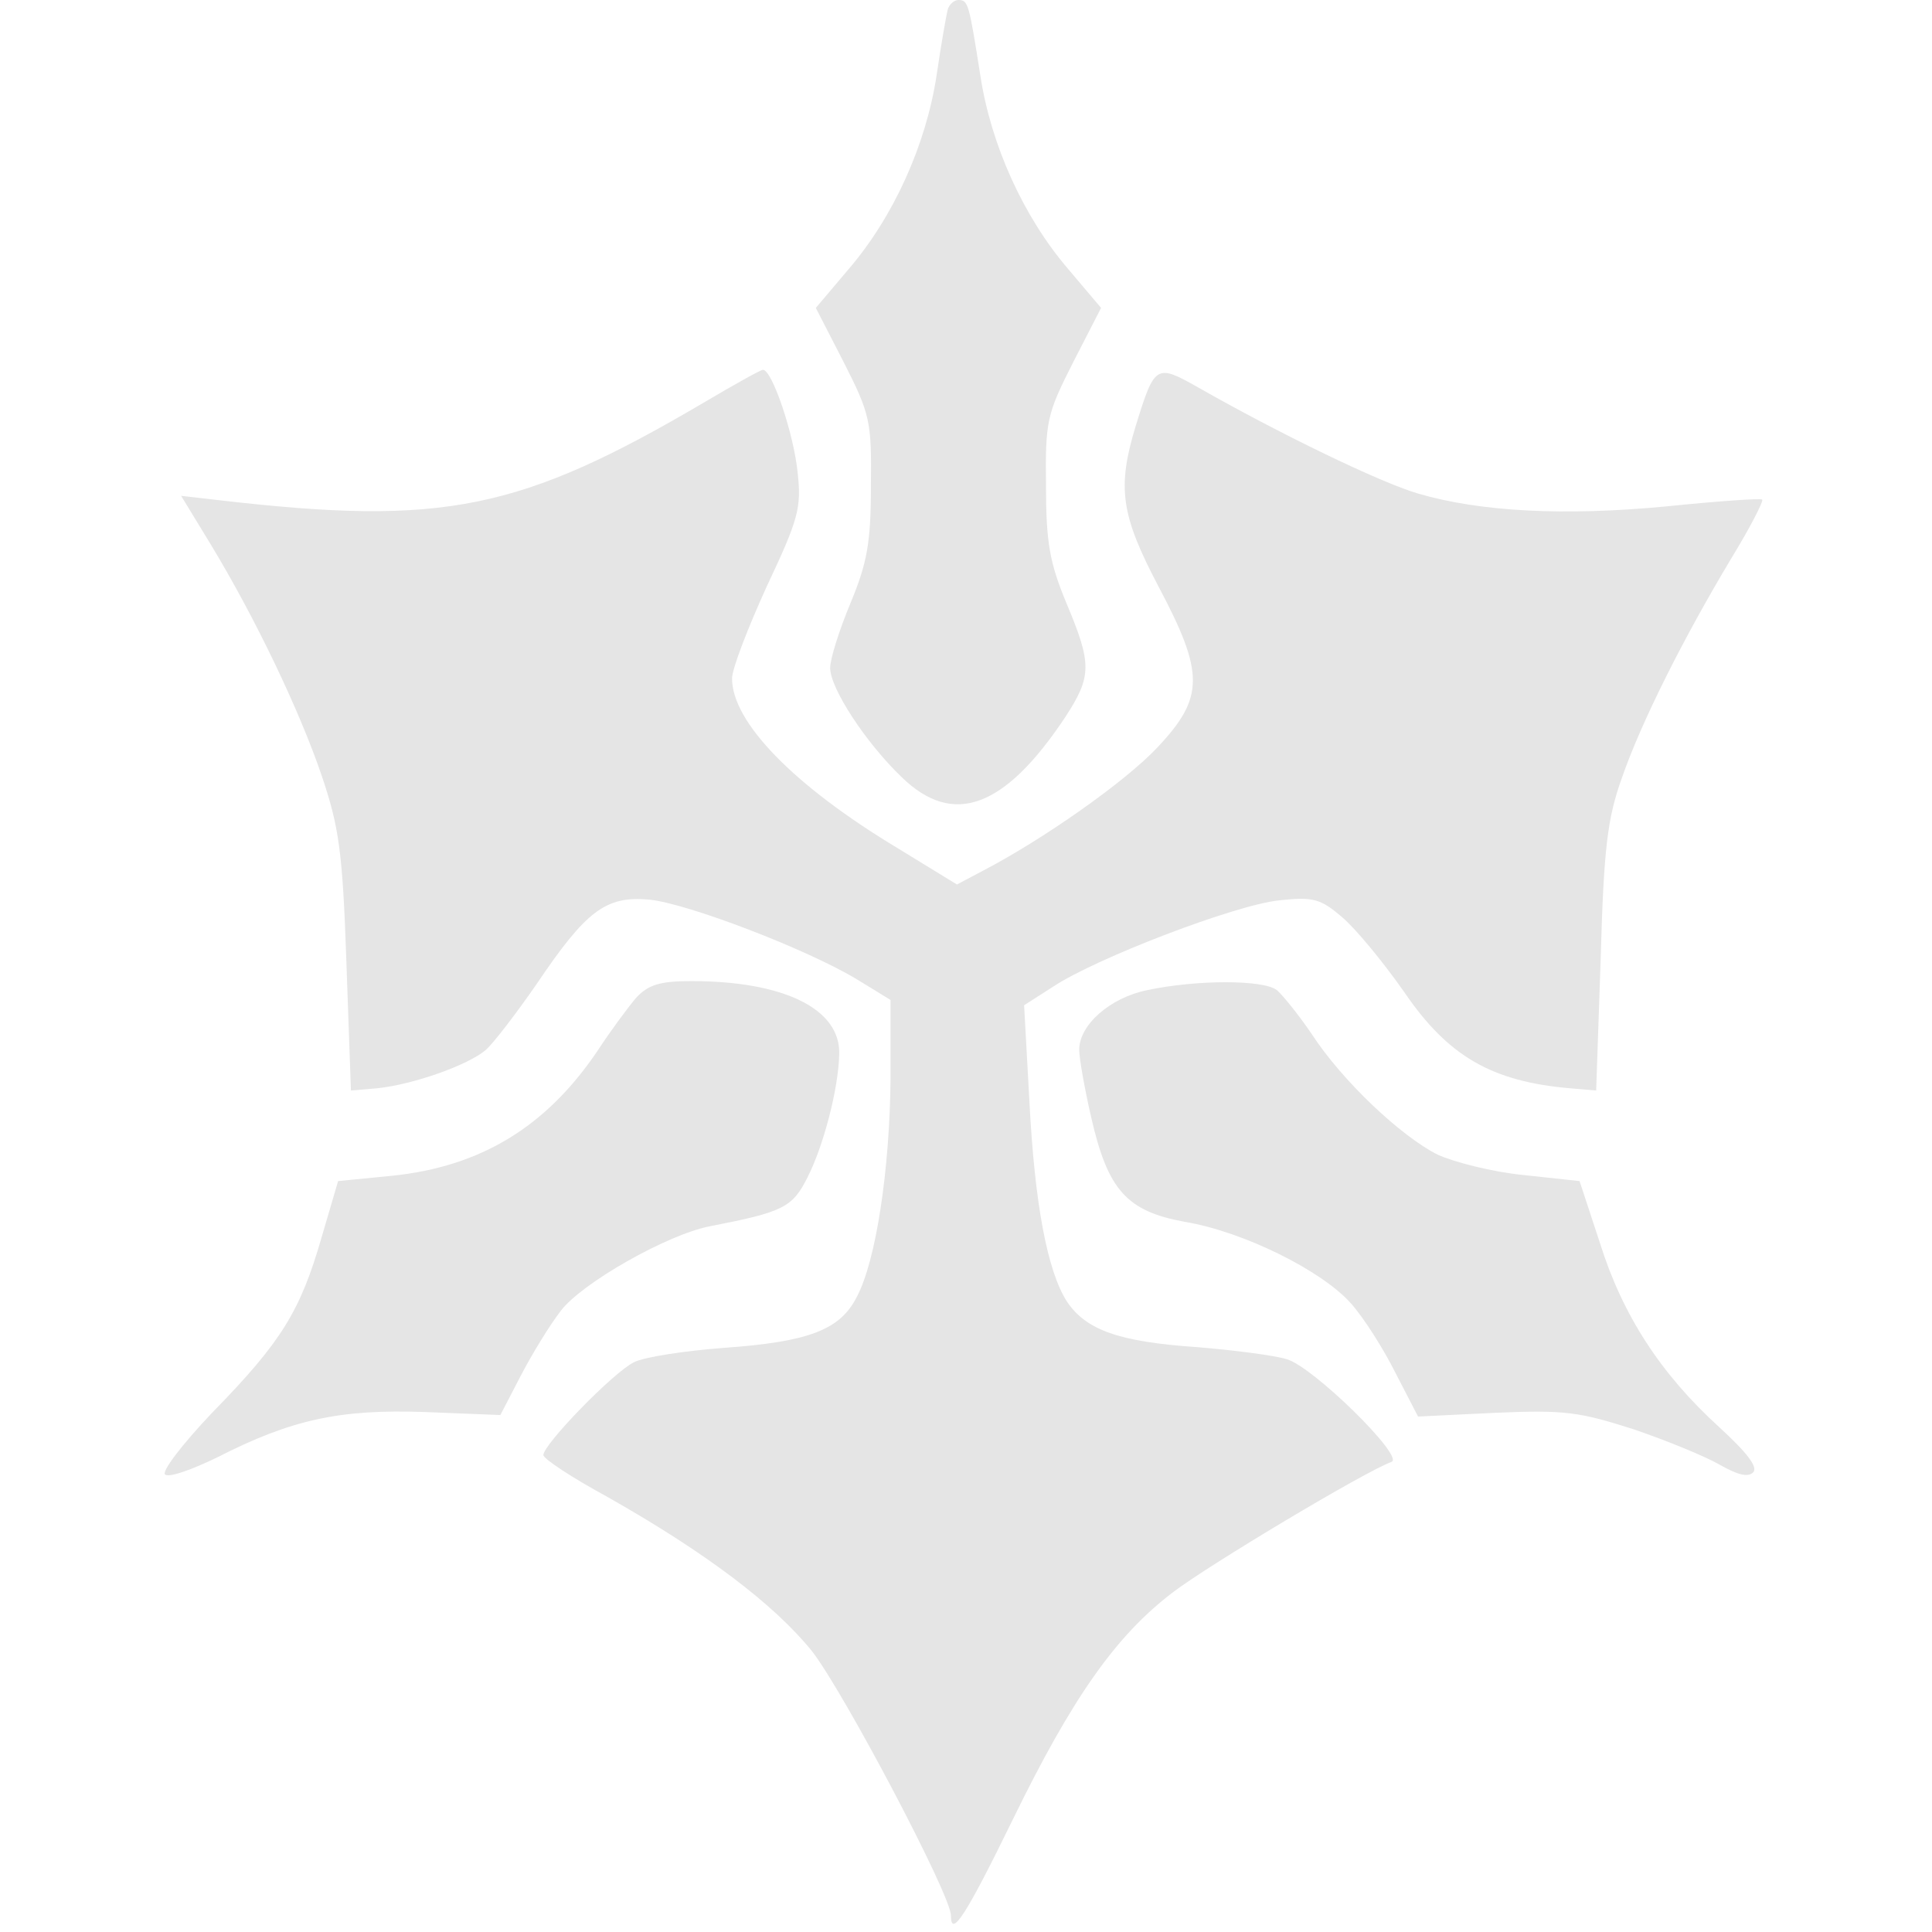 <svg xmlns="http://www.w3.org/2000/svg" width="341.333" height="341.333" version="1.0" viewBox="0 0 256 256">
    <g fill="#e5e5e5">
        <path d="M125.6 1.2c-.2.7-.9 4.7-1.5 8.8-1.4 9.2-5.7 18.7-11.6 25.6l-4.4 5.2 3.7 7.2c3.5 6.9 3.7 7.8 3.6 16.4 0 7.5-.5 10.2-2.7 15.5-1.5 3.6-2.7 7.4-2.7 8.6 0 2.7 4.7 9.9 9.5 14.5 6.8 6.6 13.6 4.1 21.6-7.9 3.6-5.5 3.6-7.1.2-15.2-2.2-5.3-2.7-8-2.7-15.5-.1-8.6.1-9.5 3.6-16.4l3.7-7.2-4.4-5.2c-5.9-6.9-10.2-16.4-11.6-25.6-1.5-9.5-1.6-10-2.9-10-.6 0-1.2.6-1.4 1.2"/>
        <path d="M93.5 53.2C68.9 67.7 58.7 69.7 29.2 66.3l-5.2-.6 3.9 6.4c6 9.9 11.8 22.1 14.7 30.6 2.3 6.8 2.8 10 3.3 24.8l.6 17 3.5-.3c4.8-.5 12.1-3.1 14.4-5.1 1-.9 4-4.8 6.7-8.7 6.6-9.8 9.2-11.7 14.9-11.2 5.1.5 21 6.6 27.6 10.6l4.4 2.7V143c-.1 11.8-1.9 24.1-4.5 28.9-2.2 4.3-6.3 5.9-17.6 6.7-5.2.4-10.5 1.2-11.9 1.9-2.8 1.4-12 10.9-12 12.3 0 .5 3.8 3 8.4 5.5 13.1 7.4 22.2 14.3 27.2 20.5 4.2 5.4 18.4 32.3 18.4 35 0 3.1 2 0 8.2-12.7 7.9-16.2 13.7-24.4 21.2-30.1 4.7-3.6 25.6-16.1 29-17.3 1.7-.7-10.4-12.6-13.9-13.6-1.6-.5-7-1.2-11.9-1.6-10.4-.7-14.7-2.3-17.2-6-2.6-4-4.3-12.9-5-26.6l-.7-12.7 3.9-2.5c5.8-3.8 24.1-10.8 29.9-11.4 4.5-.5 5.5-.2 8.3 2.2 1.8 1.5 5.5 6 8.3 10 5.8 8.5 11.6 11.8 21.9 12.7l3.5.3.6-17.5c.4-14.6.9-18.6 2.8-23.9 2.6-7.5 8.2-18.6 14.5-29.1 2.5-4.1 4.3-7.6 4.1-7.8-.1-.2-5.9.2-12.7.9-13.6 1.3-24.7.7-32.9-1.7-5.1-1.5-18.5-8-29.2-14.1-5.5-3.1-5.7-3-8.2 5.1-2.5 8.2-2 11.8 3 21.3 6.1 11.5 6.1 14.7-.1 21.3-4.3 4.6-15.3 12.3-23.2 16.4l-3.4 1.8-8-4.9C105.2 104.1 97 95.7 97 89.9c0-1.3 2.1-6.7 4.6-12.2 4.2-8.9 4.6-10.4 4.1-15-.5-5.2-3.4-13.7-4.6-13.7-.3 0-3.7 1.9-7.6 4.2"/>
        <path d="M84.3 132.2c-1.1 1.3-3.4 4.4-5.1 7-6.8 10.1-15.5 15.4-27.3 16.6l-7.1.7-2.2 7.5c-2.8 9.7-5.3 13.8-14.4 23.1-4.1 4.3-6.9 8-6.3 8.3.6.4 3.6-.7 6.9-2.3 9.8-5 16.2-6.4 27.5-6l10 .4 2.7-5.2c1.5-2.9 3.9-6.8 5.3-8.6 2.8-3.7 14.1-10.1 19.7-11.2 9.8-1.9 11-2.5 13-6.5 2.1-4.1 4.1-11.7 4.2-16.3.2-6-7.3-9.7-19.6-9.7-4.2 0-5.7.5-7.3 2.2m67.7-1c-4.9 1-9 4.6-9 7.9 0 1.1.7 5.1 1.6 9 2.2 9.6 4.7 12.4 12.4 13.8 7.8 1.3 18.2 6.5 22 10.8 1.7 1.9 4.3 6 5.9 9.2l3 5.8 10.3-.5c9.2-.4 11.1-.1 18.3 2.2 4.4 1.5 9.5 3.6 11.4 4.7 2.3 1.3 3.7 1.7 4.4 1s-.9-2.7-4.5-6c-7.7-7-12.8-14.8-15.8-24.4l-2.7-8.2-7.4-.8c-4.1-.4-9.2-1.7-11.4-2.7-4.8-2.4-12.6-9.7-16.7-16-1.7-2.5-3.8-5.1-4.6-5.8-1.8-1.4-10.6-1.4-17.2 0"/>
    </g>
</svg>
